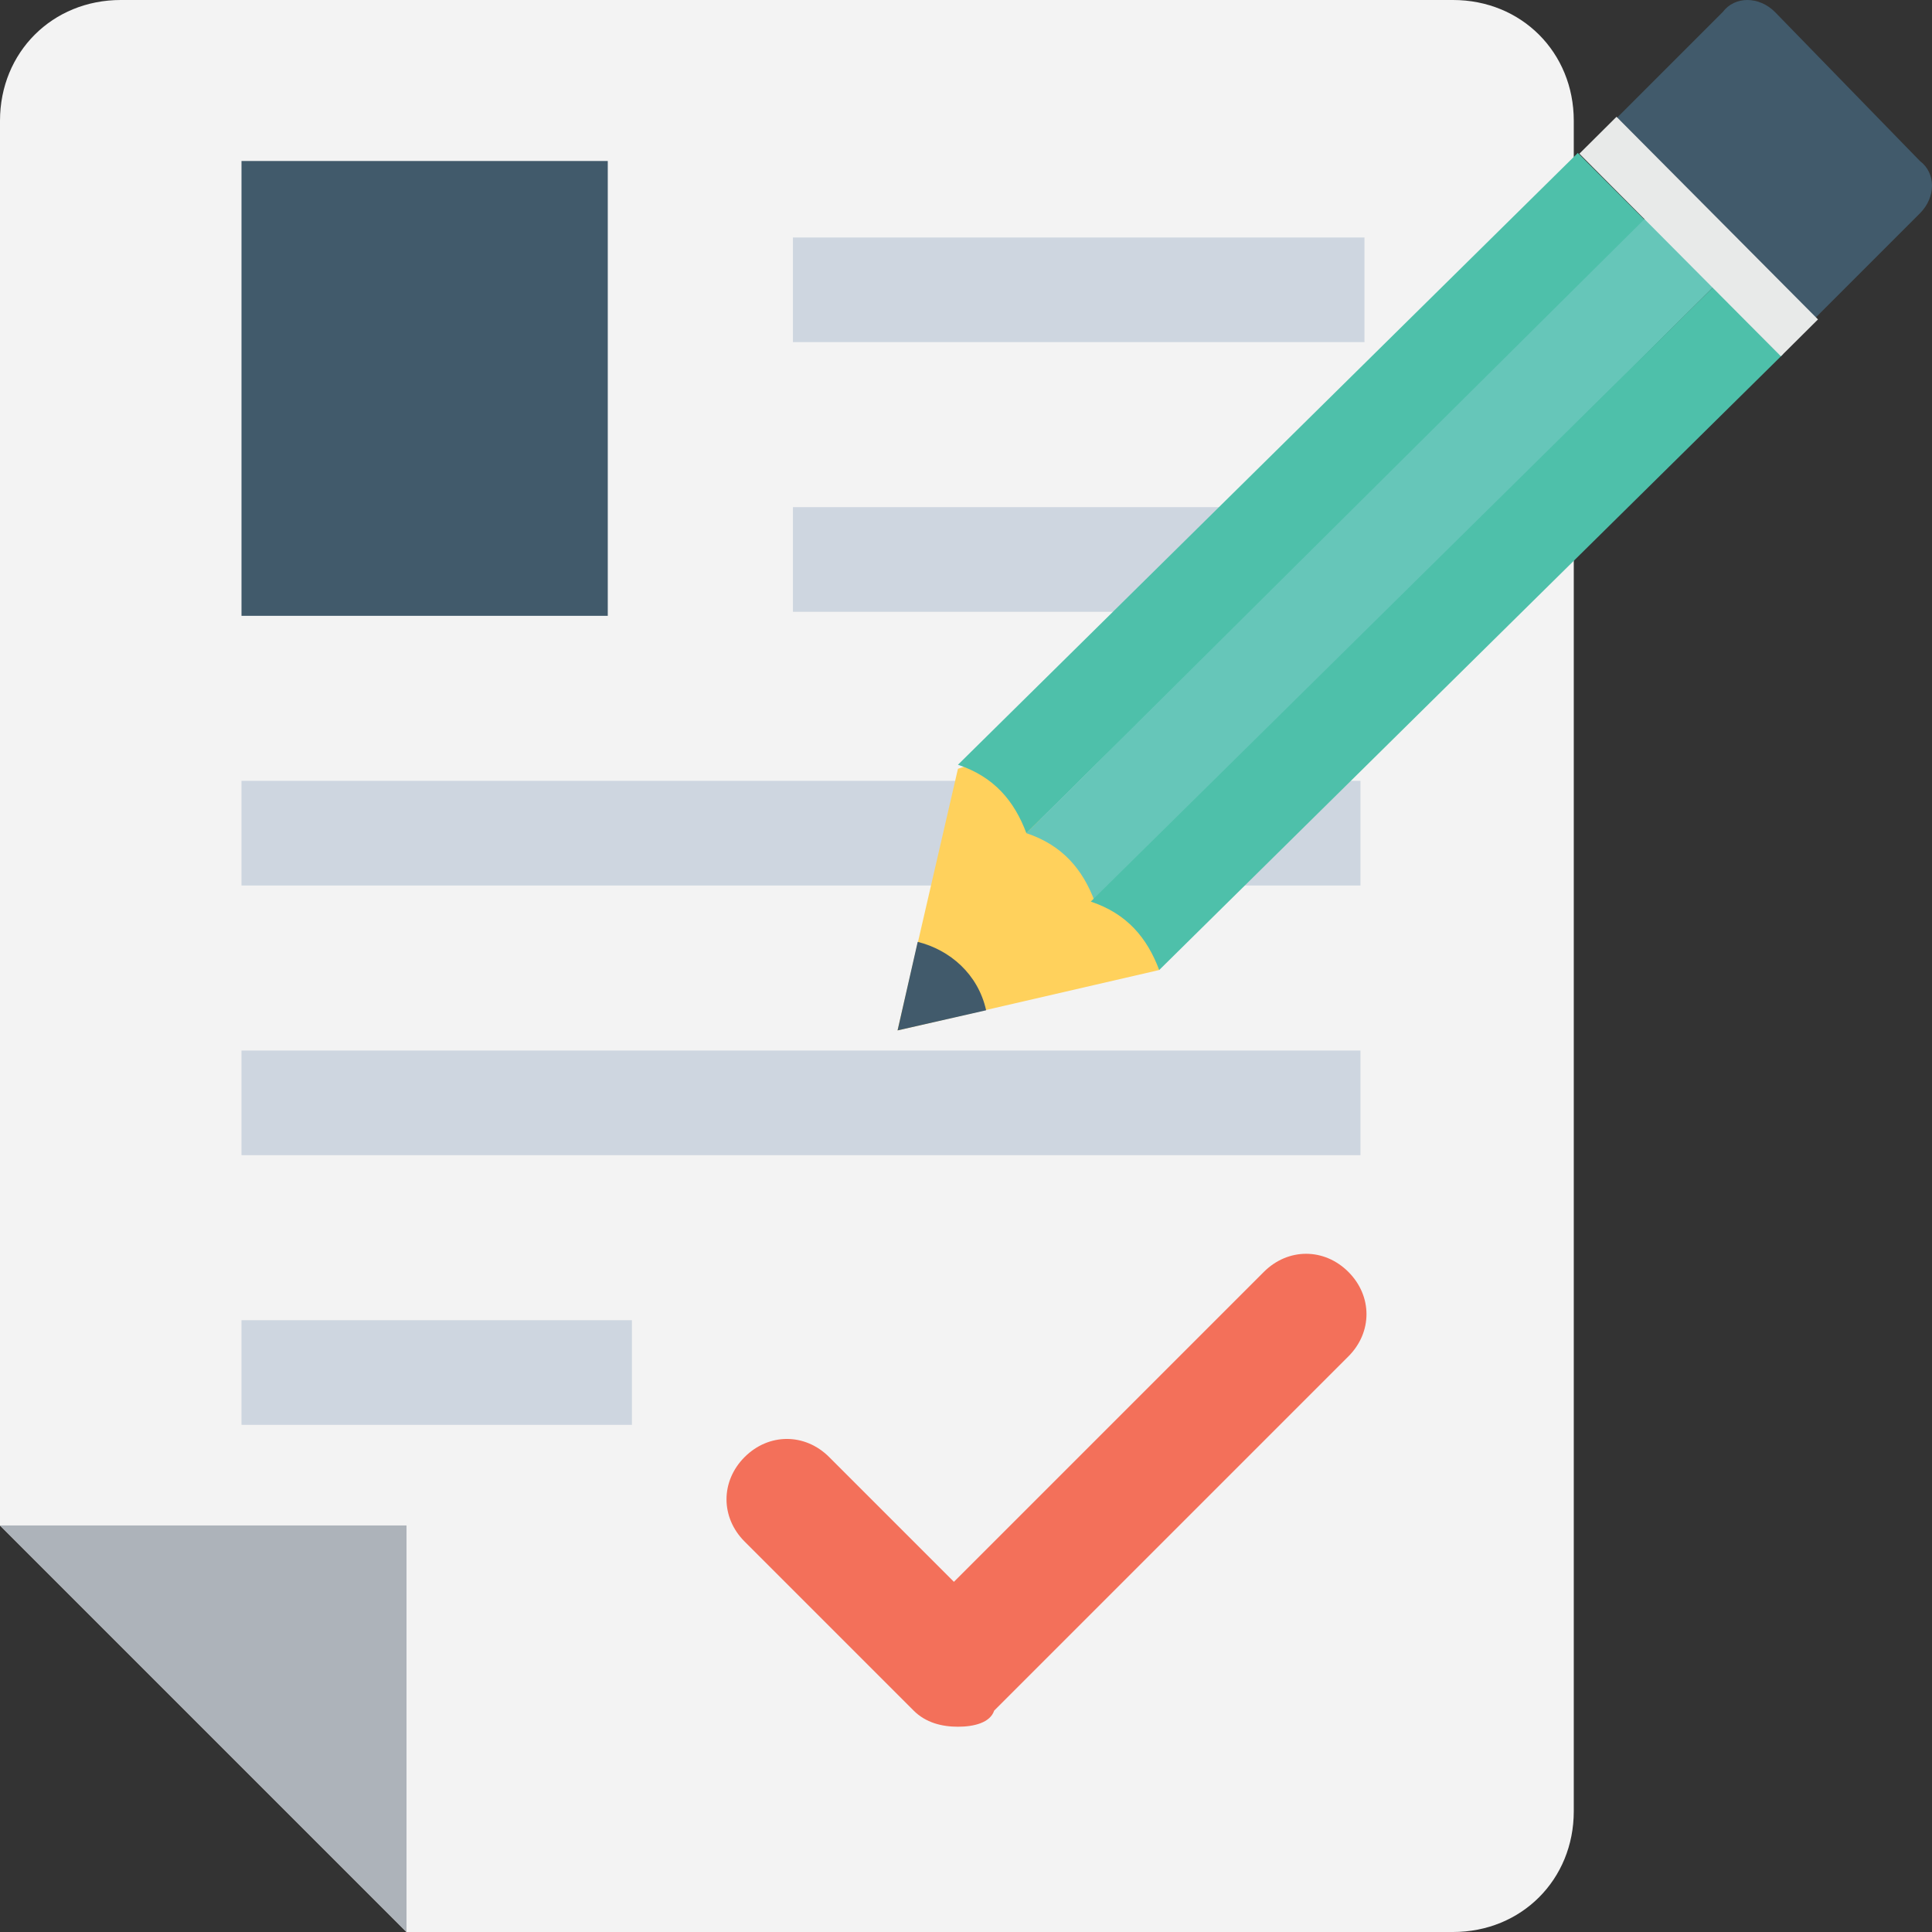 <?xml version="1.0" encoding="utf-8"?>
<!-- Generator: Adobe Illustrator 18.0.0, SVG Export Plug-In . SVG Version: 6.00 Build 0)  -->
<!DOCTYPE svg PUBLIC "-//W3C//DTD SVG 1.1//EN" "http://www.w3.org/Graphics/SVG/1.1/DTD/svg11.dtd">
<svg version="1.1" id="Layer_1" xmlns="http://www.w3.org/2000/svg" xmlns:xlink="http://www.w3.org/1999/xlink" x="0px" y="0px"
	 viewBox="0 0 48 48" enable-background="new 0 0 48 48" xml:space="preserve">
<rect x="0" y="0" width="48" height="48" fill="#333333" stroke="none"/>
<g>
	<g>
		<g>
			<path fill="#F3F3F3" d="M36.1,48h-26L0,37.9V3c0-1.7,1.3-3,3-3h33.1c1.7,0,3,1.3,3,3v42C39.1,46.7,37.8,48,36.1,48z"/>
			<polygon fill="#ADB3BA" points="10.1,48 0,37.9 10.1,37.9 			"/>
			<rect x="6" y="4" fill="#415A6B" width="9.1" height="11.3"/>
			<rect x="19.7" y="5.9" fill="#CED6E0" width="14.2" height="2.6"/>
			<rect x="19.7" y="12.6" fill="#CED6E0" width="14.2" height="2.6"/>
			<rect x="6" y="19.4" fill="#CED6E0" width="27.8" height="2.6"/>
			<rect x="6" y="26.1" fill="#CED6E0" width="27.8" height="2.6"/>
			<rect x="6" y="32.8" fill="#CED6E0" width="9.7" height="2.6"/>
			<path fill="#F3705A" d="M23.8,42.9c-0.4,0-0.8-0.1-1.1-0.4l-4.2-4.2c-0.6-0.6-0.6-1.5,0-2.1s1.5-0.6,2.1,0l3.1,3.1l7.7-7.7
				c0.6-0.6,1.5-0.6,2.1,0c0.6,0.6,0.6,1.5,0,2.1l-8.8,8.8C24.6,42.8,24.2,42.9,23.8,42.9z"/>
		</g>
		<g>
			<g>
				<polygon fill="#FFD15C" points="24.4,18.9 23.8,19.1 22.3,25.6 28.8,24.1 29,23.5 				"/>
			</g>
			<g>
				<g>
					<path fill="#4EC0AA" d="M25.5,20.7c-0.3-0.8-0.8-1.4-1.7-1.7L39.2,3.8l1.7,1.7L25.5,20.7z"/>
				</g>
				<g>
					<path fill="#66C6B9" d="M27.2,22.4c-0.3-0.8-0.8-1.4-1.7-1.7L40.9,5.4l1.7,1.7L27.2,22.4z"/>
				</g>
				<g>
					<path fill="#4EC0AA" d="M28.8,24.1c-0.3-0.8-0.8-1.4-1.7-1.7L42.6,7.1l1.7,1.7L28.8,24.1z"/>
				</g>
			</g>
			<g>
				<g>
					<path fill="#415A6B" d="M44.2,8.8l3.5-3.5c0.4-0.4,0.4-1,0-1.3l-3.6-3.7c-0.4-0.4-1-0.4-1.3,0l-3.5,3.5L44.2,8.8z"/>
				</g>
			</g>
			<g>
				<g>
					
						<rect x="41.5" y="2.3" transform="matrix(0.709 -0.705 0.705 0.709 8.195 31.445)" fill="#E8EAE9" width="1.3" height="7.1"/>
				</g>
			</g>
			<path fill="#415A6B" d="M24.5,25.1l-2.2,0.5l0.5-2.2C23.6,23.6,24.3,24.2,24.5,25.1z"/>
		</g>
	</g>
</g>
</svg>
